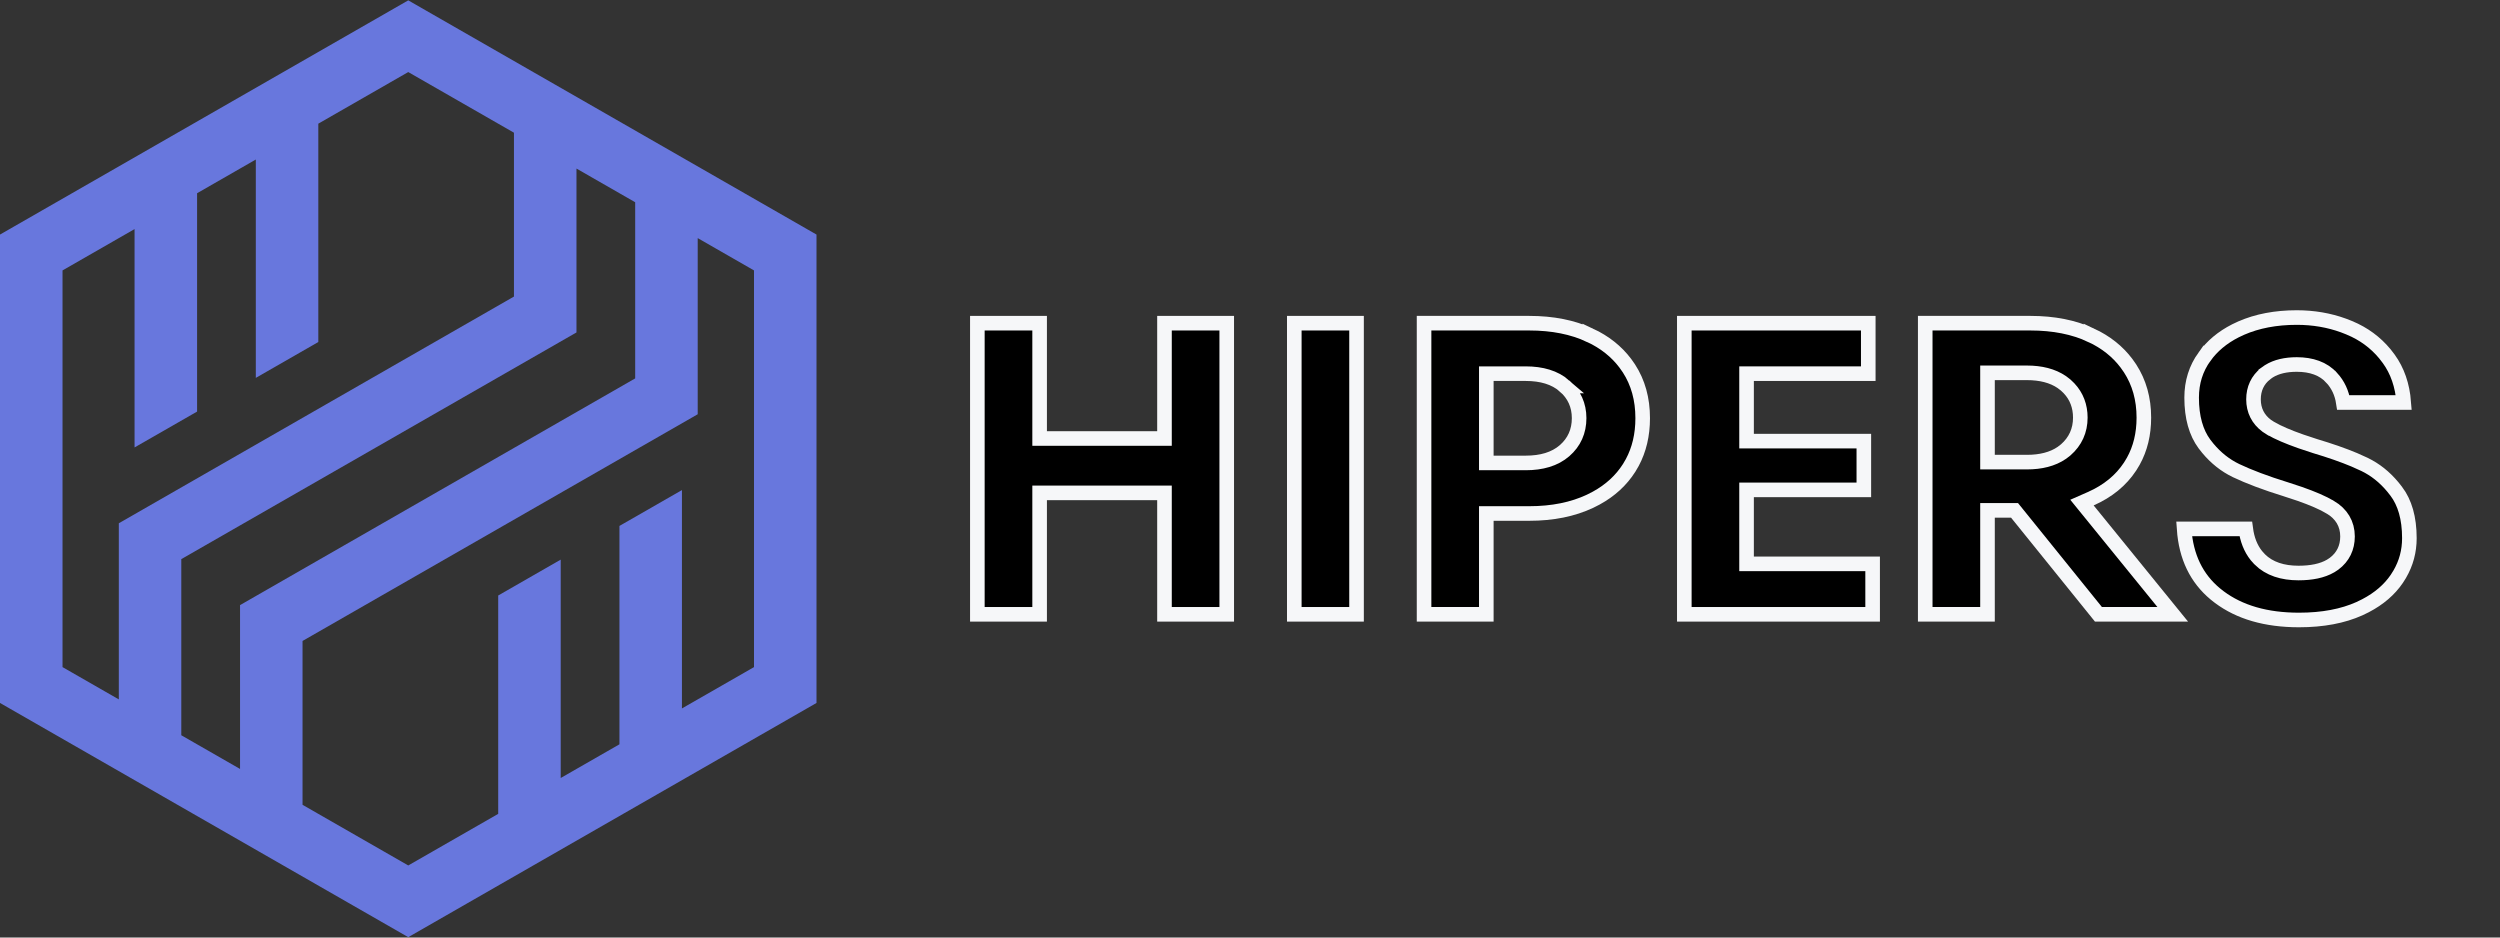 <svg width="120" height="45" viewBox="0 0 120 45" fill="none" xmlns="http://www.w3.org/2000/svg">
<rect x="0" y="0" width="120" height="45" fill="#333333" stroke="none"/>
<path fill-rule="evenodd" clip-rule="evenodd" d="M19.596 0.017L0 11.259V33.742L19.596 44.984L39.192 33.742V11.259L19.596 0.017ZM6.459 21.477L9.46 19.756V9.275L12.279 7.657V18.138L15.279 16.417V5.936L19.596 3.459L24.67 6.37V14.235L5.703 25.117V33.571L3.001 32.021V12.98L6.459 10.996V21.477ZM27.671 15.957V8.091L30.489 9.708V18.163L11.522 29.045V36.91L8.702 35.292V26.838L27.671 15.957ZM33.49 19.884V11.429L36.192 12.98V32.021L32.733 34.005V23.524L29.733 25.245V35.727L26.914 37.344V26.862L23.914 28.584V39.065L19.596 41.542L14.522 38.631V30.766L33.49 19.884Z" fill="#6877DD"/>
<path d="M49.902 15.513V21.048H55.895V15.513H58.883V29.487H55.895V23.658H49.902V29.487H46.913V15.513H49.902Z" fill="black" stroke="#F6F7F9" stroke-width="0.7"/>
<path d="M65.114 15.513V29.487H62.126V15.513H65.114Z" fill="black" stroke="#F6F7F9" stroke-width="0.7"/>
<path d="M73.401 15.513C74.528 15.513 75.495 15.709 76.311 16.089V16.088C77.025 16.421 77.589 16.871 78.014 17.435L78.188 17.683C78.626 18.36 78.849 19.152 78.849 20.07C78.849 20.875 78.681 21.582 78.35 22.2L78.199 22.459C77.821 23.053 77.298 23.537 76.621 23.908L76.321 24.061C75.498 24.448 74.527 24.648 73.401 24.648H71.343V29.487H68.355V15.513H73.401ZM71.343 22.221H73.236C73.99 22.221 74.627 22.042 75.097 21.634C75.564 21.23 75.798 20.699 75.798 20.07C75.798 19.452 75.562 18.93 75.098 18.527H75.099C74.629 18.117 73.991 17.936 73.236 17.936H71.343V22.221Z" fill="black" stroke="#F6F7F9" stroke-width="0.7"/>
<path d="M89.677 15.513V17.936H83.835V21.174H89.464V23.514H83.835V27.065H89.886V29.487H80.847V15.513H89.677Z" fill="black" stroke="#F6F7F9" stroke-width="0.7"/>
<path d="M97.457 15.513C98.584 15.513 99.552 15.709 100.367 16.089V16.088C101.081 16.421 101.645 16.871 102.07 17.435L102.244 17.683C102.683 18.361 102.905 19.146 102.905 20.047C102.905 20.838 102.735 21.532 102.399 22.138L102.245 22.393C101.807 23.058 101.182 23.574 100.354 23.939L99.934 24.124L100.223 24.48L104.291 29.487H100.725L96.803 24.628L96.698 24.498H95.4V29.487H92.411V15.513H97.457ZM95.4 22.182H97.292C97.952 22.182 98.522 22.044 98.97 21.736L99.154 21.594L99.155 21.593C99.619 21.188 99.855 20.664 99.855 20.047C99.855 19.498 99.675 19.023 99.318 18.642L99.154 18.484L99.153 18.483L98.97 18.342C98.522 18.035 97.953 17.896 97.292 17.896H95.4V22.182Z" fill="black" stroke="#F6F7F9" stroke-width="0.7"/>
<path d="M110.245 15.242C111.042 15.242 111.789 15.37 112.487 15.624L112.783 15.74L112.784 15.741C113.459 16.024 114.021 16.437 114.472 16.981L114.659 17.224C115.073 17.796 115.317 18.49 115.381 19.32H112.479C112.41 18.869 112.229 18.47 111.924 18.136H111.923C111.521 17.691 110.939 17.496 110.245 17.496C109.726 17.496 109.269 17.595 108.905 17.822L108.755 17.928V17.929C108.363 18.237 108.168 18.663 108.168 19.168C108.168 19.701 108.39 20.131 108.803 20.438L108.993 20.561H108.994C109.346 20.764 109.834 20.974 110.451 21.19L111.11 21.408L111.115 21.41C111.844 21.628 112.473 21.847 113.002 22.069L113.497 22.292C114.007 22.539 114.46 22.897 114.855 23.372L115.021 23.582L115.022 23.583C115.43 24.125 115.65 24.865 115.65 25.833C115.65 26.457 115.496 27.032 115.186 27.564L115.044 27.789C114.694 28.302 114.199 28.733 113.543 29.075L113.254 29.216C112.459 29.573 111.495 29.759 110.351 29.759C108.76 29.759 107.494 29.383 106.524 28.658L106.335 28.509C105.436 27.763 104.93 26.734 104.837 25.387H107.796C107.862 25.887 108.027 26.321 108.309 26.673L108.468 26.849L108.469 26.851C108.927 27.304 109.566 27.505 110.328 27.505C110.939 27.505 111.464 27.404 111.87 27.168L112.036 27.059C112.464 26.739 112.681 26.291 112.681 25.75C112.681 25.141 112.388 24.663 111.855 24.347H111.854C111.501 24.136 111.009 23.924 110.386 23.706L109.719 23.486H109.718C108.743 23.183 107.948 22.883 107.327 22.587H107.328C106.817 22.341 106.367 21.985 105.976 21.517L105.812 21.309C105.414 20.769 105.199 20.038 105.199 19.086C105.199 18.346 105.404 17.694 105.815 17.12L105.816 17.121C106.18 16.614 106.672 16.198 107.303 15.878L107.581 15.747C108.344 15.415 109.229 15.242 110.245 15.242Z" fill="black" stroke="#F6F7F9" stroke-width="0.7"/>
</svg>
